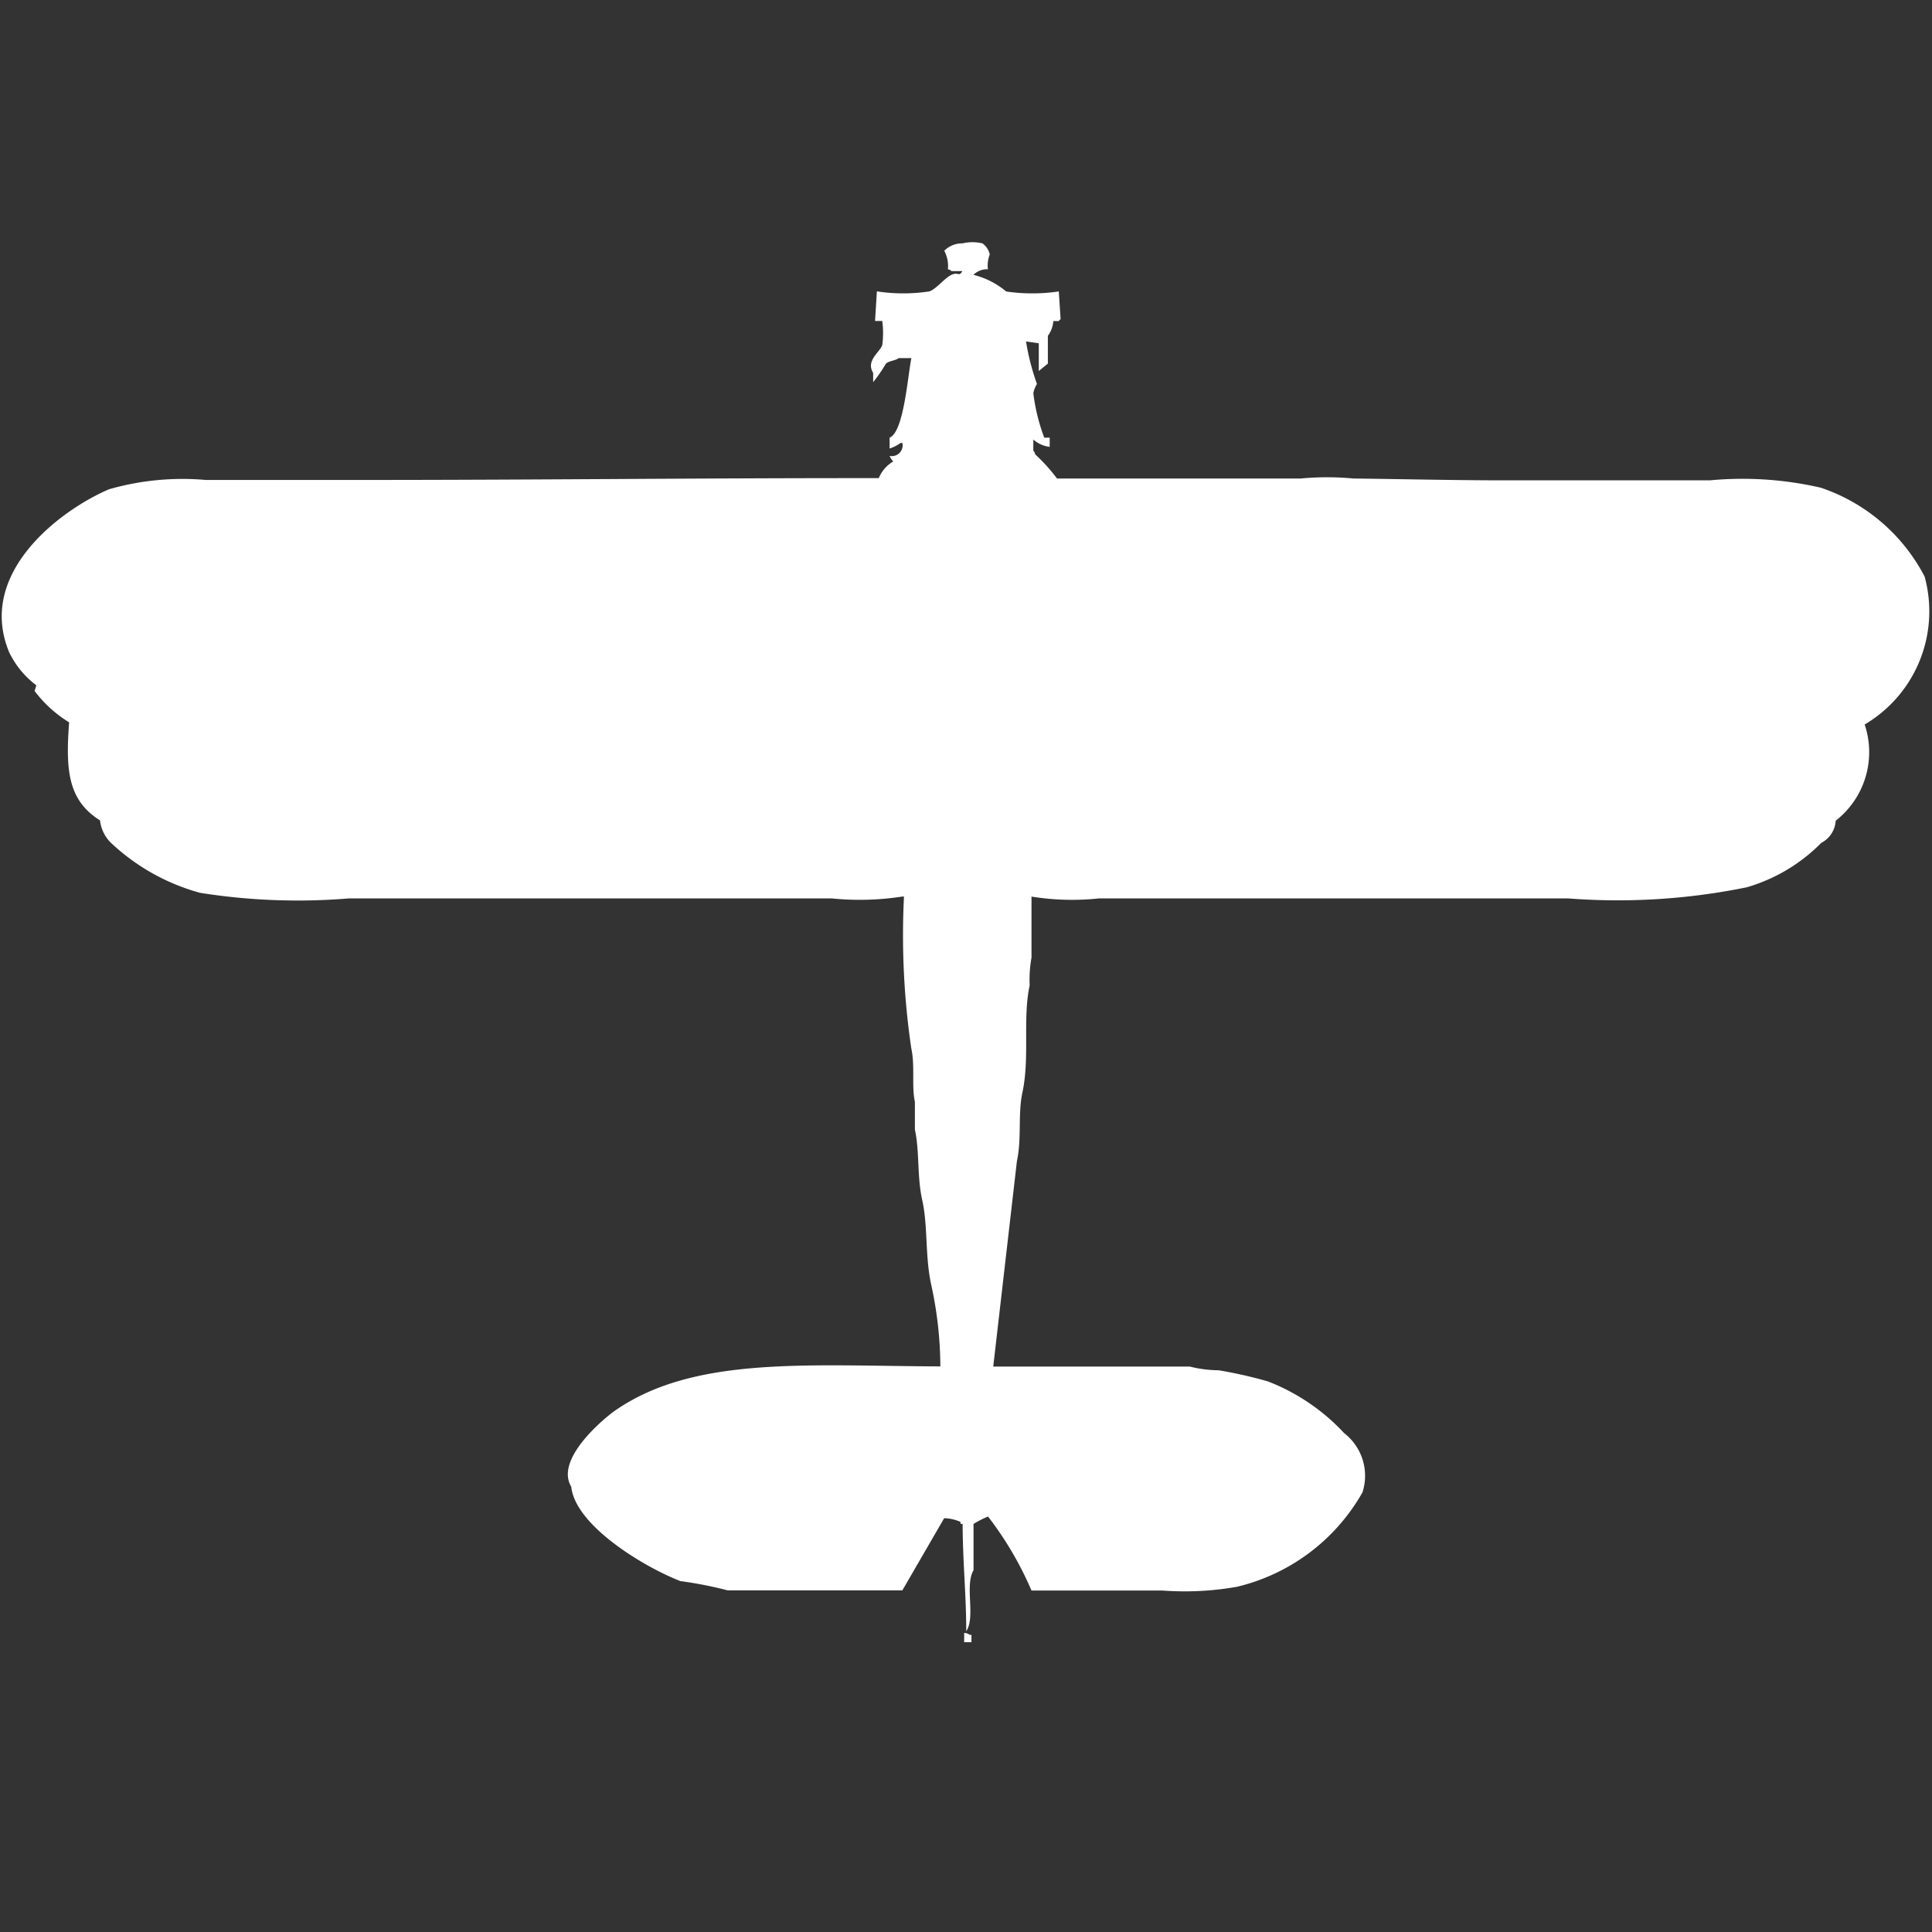 <svg xmlns="http://www.w3.org/2000/svg" width="40" height="40" viewBox="0 0 40 40">
  <rect x="0" y="0" width="40" height="40" fill="#333333" stroke="none"/>
  <defs>
    <style>
      .cls-1 {
        fill: #fff;
        fill-rule: evenodd;
      }
    </style>
  </defs>
  <path id="Color_Fill_1" data-name="Color Fill 1" class="cls-1" d="M21.921,6.034l0.038,0.575a0.108,0.108,0,0,0-.038.038H21.808a0.582,0.582,0,0,1-.113.306V7.528l-0.188.153V7.107l-0.264-.038a4.876,4.876,0,0,0,.226.881,0.566,0.566,0,0,0-.075.192,3.962,3.962,0,0,0,.226.919h0.113V9.252A0.623,0.623,0,0,1,21.394,9.1v0.23a0.139,0.139,0,0,1,.038.077,3.579,3.579,0,0,1,.452.5H26.93a5.84,5.84,0,0,1,1.092,0c0.976,0.011,2.09.038,3.126,0.038H35.4a7.223,7.223,0,0,1,2.3.153,3.783,3.783,0,0,1,2.147,1.839A2.72,2.72,0,0,1,38.606,15a1.8,1.8,0,0,1-.6,1.992,0.553,0.553,0,0,1-.3.46,3.552,3.552,0,0,1-1.544.919,13.337,13.337,0,0,1-3.691.23H22.75a5.282,5.282,0,0,1-1.394-.038v1.264a2.6,2.6,0,0,0-.038.575c-0.149.692,0.007,1.485-.151,2.222-0.095.441-.011,0.949-0.113,1.417l-0.49,4.252h4.068a2.513,2.513,0,0,0,.6.077,9.254,9.254,0,0,1,1.017.23,4.245,4.245,0,0,1,1.582,1.073,1.116,1.116,0,0,1,.377,1.226,4.07,4.07,0,0,1-2.6,1.954,6.211,6.211,0,0,1-1.544.077H21.356a7.058,7.058,0,0,0-.9-1.532,2.184,2.184,0,0,0-.3.153v0.958c-0.187.318,0.046,0.967-.151,1.264,0-.756-0.072-1.419-0.075-2.222H19.887V31.51a0.869,0.869,0,0,0-.339-0.077l-0.866,1.494H15.066a8.143,8.143,0,0,0-.979-0.192c-0.771-.3-2.176-1.154-2.26-1.954-0.341-.562.65-1.393,0.9-1.571,1.638-1.145,4.007-.93,6.742-0.92a8.013,8.013,0,0,0-.188-1.686c-0.132-.594-0.066-1.214-0.188-1.762-0.109-.489-0.052-1-0.151-1.456V22.814c-0.072-.333.006-0.735-0.075-1.111a16.083,16.083,0,0,1-.151-3.141H18.682a5.774,5.774,0,0,1-1.469.038H7.232a12.878,12.878,0,0,1-3.089-.115,4.365,4.365,0,0,1-1.808-1,0.772,0.772,0,0,1-.264-0.5c-0.679-.423-0.71-1.073-0.64-2.03a2.574,2.574,0,0,1-.716-0.651l0.038-.115A1.862,1.862,0,0,1,.188,13.5c-0.682-1.652,1.093-2.957,2.072-3.371a5.513,5.513,0,0,1,2-.192h3.2c3.762,0,6.971-.04,10.734-0.038a0.711,0.711,0,0,1,.3-0.345,0.321,0.321,0,0,1-.075-0.115,0.224,0.224,0,0,0,.264-0.268H18.644a0.758,0.758,0,0,1-.226.115V9.061c0.3-.114.38-1.333,0.452-1.647H18.606c-0.065.054-.2,0.055-0.264,0.115a3.167,3.167,0,0,1-.264.383V7.72c-0.156-.252.13-0.417,0.188-0.575a1.857,1.857,0,0,0,0-.5H18.117l0.038-.613a3.557,3.557,0,0,0,1.092,0C19.4,5.97,19.554,5.758,19.7,5.69s0.147,0.051.226-.077H19.7a0.135,0.135,0,0,0-.075-0.038,0.668,0.668,0,0,0-.075-0.383,0.516,0.516,0,0,1,.377-0.153,0.884,0.884,0,0,1,.414,0,0.383,0.383,0,0,1,.151.23,0.616,0.616,0,0,0-.038.306,0.4,0.4,0,0,0-.3.115,1.691,1.691,0,0,1,.678.345A3.755,3.755,0,0,0,21.921,6.034ZM19.962,33.809a0.179,0.179,0,0,1,.113.038h0.038V34H19.962V33.809Z"/>
</svg>
